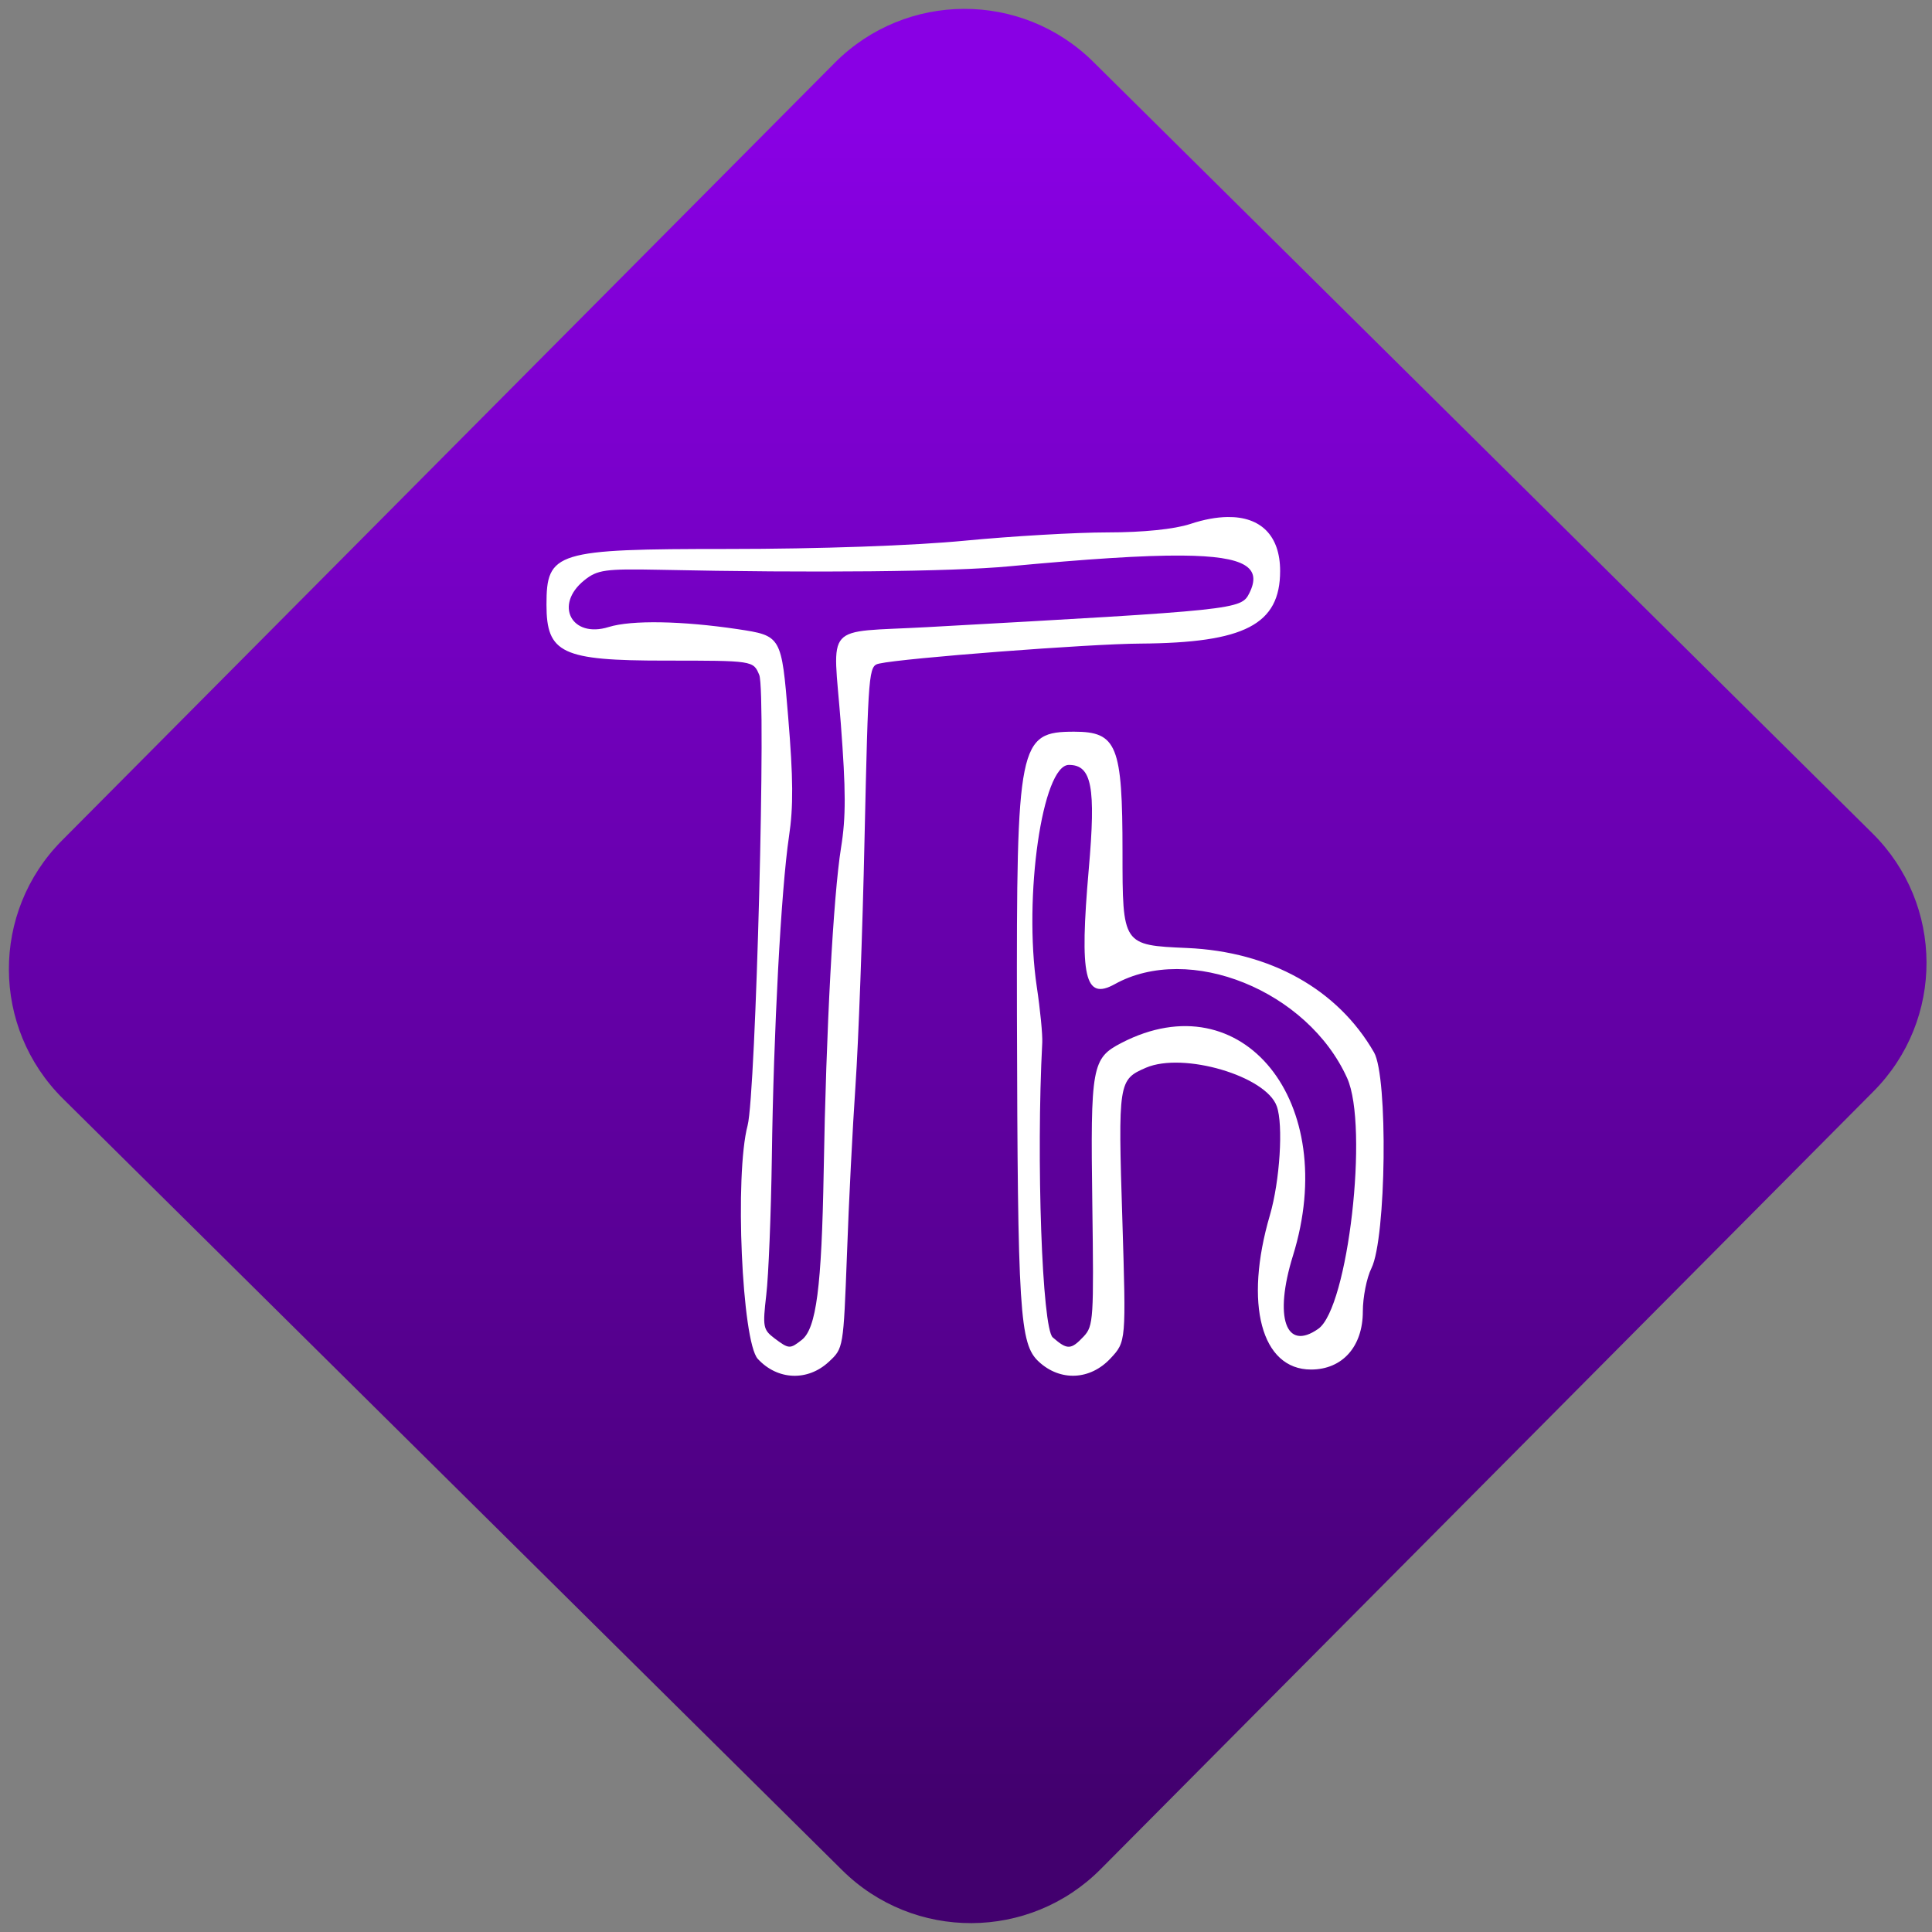 <svg width="64" height="64" viewBox="0 0 64 64" version="1.1"><rect x="0" y="0" width="64" height="64" fill="#808080" stroke="none"/><defs><linearGradient id="linear-pattern-0" gradientUnits="userSpaceOnUse" x1="0" y1="0" x2="0" y2="1" gradientTransform="matrix(60, 0, 0, 56, 0, 4)"><stop offset="0" stop-color="#8900e4" stop-opacity="1"/><stop offset="1" stop-color="#42006e" stop-opacity="1"/></linearGradient></defs><path fill="url(#linear-pattern-0)" fill-opacity="1" d="M 36.219 2.051 L 62.027 27.605 C 64.402 29.957 64.418 33.785 62.059 36.156 L 36.461 61.918 C 34.105 64.289 30.27 64.305 27.895 61.949 L 2.086 36.395 C -0.289 34.043 -0.305 30.215 2.051 27.844 L 27.652 2.082 C 30.008 -0.289 33.844 -0.305 36.219 2.051 Z M 36.219 2.051 " /><g transform="matrix(1.008,0,0,1.003,16.221,16.077)"><path fill-rule="nonzero" fill="rgb(100%, 100%, 100%)" fill-opacity="1" d="M 24.25 1.047 C 23.891 1.051 23.477 1.125 23.023 1.277 C 22.5 1.449 21.477 1.555 20.305 1.555 C 19.266 1.555 17.156 1.68 15.617 1.828 C 13.934 1.992 10.828 2.102 7.836 2.102 C 2.156 2.102 1.867 2.195 1.867 3.945 C 1.867 5.551 2.375 5.789 5.758 5.789 C 8.664 5.789 8.664 5.789 8.859 6.262 C 9.094 6.812 8.746 20.109 8.477 21.141 C 8.047 22.762 8.289 28.281 8.812 28.852 C 9.461 29.559 10.453 29.598 11.148 28.945 C 11.625 28.5 11.625 28.5 11.742 25.398 C 11.801 23.688 11.93 21.172 12.023 19.805 C 12.117 18.434 12.254 14.762 12.32 11.641 C 12.445 6.086 12.453 5.965 12.801 5.887 C 13.59 5.707 19.727 5.234 21.391 5.227 C 24.809 5.203 25.977 4.598 25.977 2.828 C 25.977 1.66 25.34 1.031 24.25 1.047 Z M 22.754 2.32 C 24.871 2.336 25.379 2.727 24.965 3.562 C 24.695 4.105 24.559 4.117 14.371 4.684 C 10.93 4.875 11.281 4.484 11.539 7.859 C 11.707 10.086 11.711 10.949 11.547 11.969 C 11.293 13.555 11.055 17.992 10.977 22.66 C 10.91 26.484 10.734 27.844 10.258 28.223 C 9.867 28.531 9.836 28.531 9.355 28.168 C 8.984 27.883 8.969 27.793 9.09 26.738 C 9.164 26.117 9.246 24.078 9.273 22.203 C 9.328 18.047 9.578 13.344 9.836 11.602 C 9.984 10.613 9.977 9.68 9.809 7.641 C 9.59 4.969 9.586 4.969 8.148 4.75 C 6.32 4.477 4.664 4.445 3.91 4.68 C 2.691 5.062 2.109 3.945 3.109 3.137 C 3.539 2.789 3.789 2.754 5.57 2.789 C 10.633 2.898 15.203 2.852 17.062 2.676 C 19.637 2.434 21.484 2.309 22.754 2.32 Z M 19.211 8.137 C 17.383 8.137 17.312 8.488 17.328 17.52 C 17.352 27.344 17.414 28.359 18.047 28.945 C 18.754 29.602 19.734 29.555 20.402 28.836 C 20.918 28.281 20.914 28.281 20.793 24.285 C 20.648 19.695 20.664 19.629 21.57 19.234 C 22.797 18.707 25.516 19.508 25.867 20.508 C 26.086 21.117 25.969 22.977 25.641 24.105 C 24.785 27.039 25.359 29.203 26.992 29.203 C 28.023 29.203 28.695 28.445 28.695 27.285 C 28.695 26.82 28.82 26.172 28.98 25.852 C 29.465 24.859 29.527 19.535 29.062 18.727 C 27.867 16.641 25.652 15.402 22.922 15.281 C 20.797 15.188 20.797 15.188 20.797 12.109 C 20.797 8.59 20.617 8.137 19.211 8.137 Z M 19.035 9.234 C 19.789 9.234 19.926 9.961 19.688 12.68 C 19.379 16.242 19.555 17.023 20.539 16.477 C 22.992 15.105 26.883 16.688 28.18 19.578 C 28.895 21.176 28.211 27.168 27.23 27.859 C 26.16 28.617 25.77 27.477 26.398 25.445 C 27.965 20.371 24.742 16.348 20.766 18.414 C 19.789 18.922 19.742 19.176 19.805 23.758 C 19.855 27.531 19.844 27.762 19.523 28.109 C 19.105 28.555 18.984 28.562 18.504 28.141 C 18.156 27.836 17.957 22.285 18.16 18.398 C 18.172 18.145 18.094 17.32 17.98 16.562 C 17.539 13.578 18.164 9.234 19.035 9.234 Z M 19.035 9.234 "/></g></svg>
